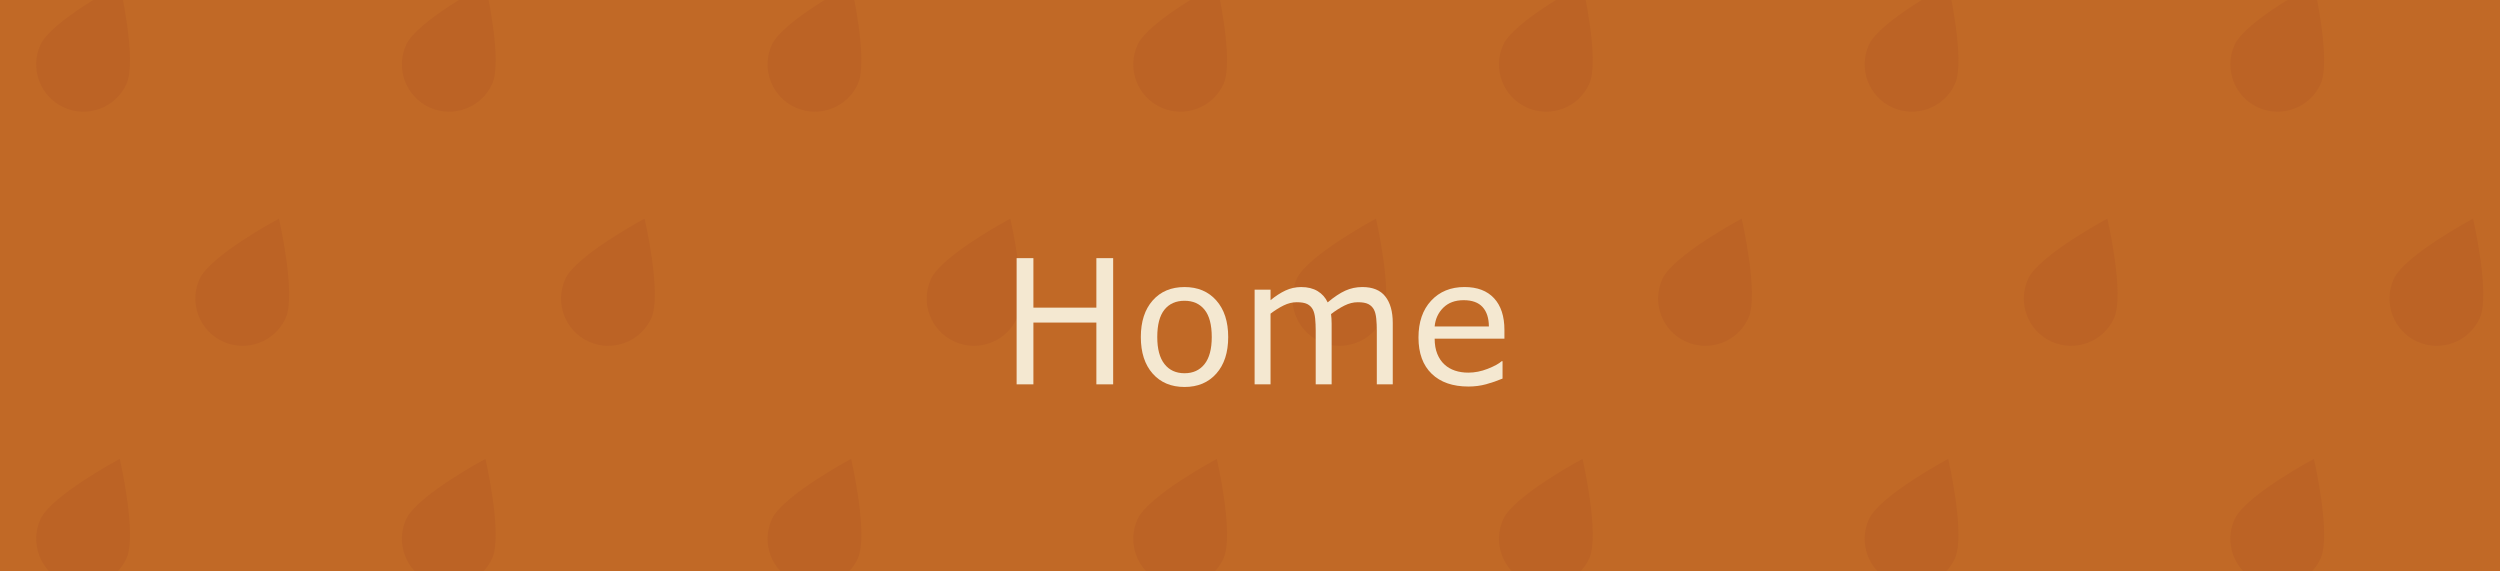 <?xml version="1.0" encoding="utf-8"?>
<!-- Generator: Adobe Illustrator 16.0.0, SVG Export Plug-In . SVG Version: 6.00 Build 0)  -->
<!DOCTYPE svg PUBLIC "-//W3C//DTD SVG 1.1//EN" "http://www.w3.org/Graphics/SVG/1.1/DTD/svg11.dtd">
<svg version="1.1" id="圖層_1" xmlns="http://www.w3.org/2000/svg" xmlns:xlink="http://www.w3.org/1999/xlink" x="0px" y="0px"
	 width="350px" height="80px" viewBox="0 0 350 80" enable-background="new 0 0 350 80" xml:space="preserve">
<g>
	<g>
		<defs>
			<rect id="SVGID_241_" x="-4.375" y="-127" width="358.75" height="82"/>
		</defs>
		<clipPath id="SVGID_2_">
			<use xlink:href="#SVGID_241_"  overflow="visible"/>
		</clipPath>
		<g clip-path="url(#SVGID_2_)">
			<rect x="-7.728" y="-147.647" fill="#4A2E2C" width="364.409" height="204.98"/>
			<g opacity="0.1">
				<defs>
					<rect id="SVGID_243_" x="-7.728" y="-147.647" opacity="0.1" width="364.409" height="204.98"/>
				</defs>
				<clipPath id="SVGID_4_">
					<use xlink:href="#SVGID_243_"  overflow="visible"/>
				</clipPath>
				<g clip-path="url(#SVGID_4_)">
					<g>
						<path fill="#4A2E2C" d="M413.946,3.688c-4.193,6.94-107.593,3.903-225.144,4.134C71.25,8.054-57.792,7.17-56.651,5.177
							c3.809-6.637,97.677-4.342,215.229-4.573C276.129,0.372,415.147,1.701,413.946,3.688z"/>
						<path fill="#4A2E2C" d="M413.945,38.575c-4.321,7.167-110.898,3.849-228.449,4.084c-117.551,0.237-243.27-0.532-242.148-2.565
							c3.681-6.678,94.373-4.558,211.923-4.793C272.824,35.064,415.167,36.55,413.945,38.575z"/>
					</g>
					<g>
						<path fill="#4A2E2C" d="M331.708-169.126c8.665,2.468,4.57,57.84,4.768,119.034c0.197,61.195-0.831,126.609-3.291,125.963
							c-8.077-2.12-5.44-49.262-5.639-110.456C327.35-95.778,329.258-169.824,331.708-169.126z"/>
						<path fill="#4A2E2C" d="M296.393-171.505c8.561,2.499,4.579,58.574,4.844,120.544c0.264,61.971-0.676,128.215-3.106,127.561
							c-7.979-2.148-5.429-49.887-5.694-111.857C292.171-97.228,293.972-172.213,296.393-171.505z"/>
						<path fill="#4A2E2C" d="M261.077-173.886c8.457,2.531,4.589,59.309,4.921,122.055c0.332,62.748-0.521,129.822-2.922,129.159
							c-7.881-2.176-5.418-50.513-5.751-113.259C256.994-98.678,258.686-174.603,261.077-173.886z"/>
						<path fill="#4A2E2C" d="M225.761-176.266c8.353,2.564,4.599,60.043,4.999,123.566c0.398,63.523-0.367,131.428-2.738,130.756
							c-7.784-2.203-5.407-51.138-5.807-114.661C221.815-100.128,223.399-176.992,225.761-176.266z"/>
						<path fill="#4A2E2C" d="M190.445-178.646c8.248,2.595,4.607,60.777,5.075,125.077c0.466,64.299-0.212,133.033-2.553,132.354
							c-7.687-2.23-5.396-51.764-5.863-116.062C186.638-101.578,188.113-179.381,190.445-178.646z"/>
						<path fill="#4A2E2C" d="M155.188-181.027c8.144,2.628,4.617,61.512,5.152,126.587c0.534,65.076-0.057,134.64-2.369,133.952
							c-7.59-2.258-5.385-52.389-5.919-117.464C151.517-103.027,152.885-181.771,155.188-181.027z"/>
						<path fill="#4A2E2C" d="M119.906-183.406c8.041,2.659,4.628,62.246,5.229,128.098c0.601,65.852,0.098,136.246-2.185,135.549
							c-7.492-2.285-5.374-53.014-5.976-118.865C116.374-104.477,117.634-184.159,119.906-183.406z"/>
						<path fill="#4A2E2C" d="M84.56-185.786c7.936,2.69,4.637,62.979,5.306,129.607c0.668,66.628,0.252,137.853-2,137.147
							c-7.395-2.312-5.363-53.639-6.032-120.267C81.165-105.927,82.316-186.549,84.56-185.786z"/>
						<path fill="#4A2E2C" d="M49.183-188.166c7.832,2.723,4.646,63.714,5.383,131.118c0.736,67.404,0.407,139.458-1.815,138.745
							c-7.297-2.34-5.352-54.265-6.088-121.668C45.925-107.377,46.969-188.938,49.183-188.166z"/>
						<path fill="#4A2E2C" d="M13.867-190.546c7.728,2.755,4.656,64.448,5.46,132.629c0.803,68.18,0.562,141.065-1.631,140.343
							c-7.2-2.367-5.341-54.89-6.144-123.07C10.747-108.826,11.683-191.326,13.867-190.546z"/>
					</g>
				</g>
			</g>
		</g>
	</g>
</g>
<g>
	<g>
		<defs>
			<rect id="SVGID_245_" x="-4.375" y="-1" width="358.75" height="82"/>
		</defs>
		<clipPath id="SVGID_6_">
			<use xlink:href="#SVGID_245_"  overflow="visible"/>
		</clipPath>
		<g clip-path="url(#SVGID_6_)">
			<defs>
				<rect id="SVGID_247_" x="-30.81" y="-22.994" width="433.536" height="149.027"/>
			</defs>
			<clipPath id="SVGID_8_">
				<use xlink:href="#SVGID_247_"  overflow="visible"/>
			</clipPath>
			<rect x="-492.739" y="-629.252" clip-path="url(#SVGID_8_)" fill="#C16926" width="1358.748" height="764.915"/>
			<g clip-path="url(#SVGID_8_)">
				<g>
					<defs>
						<rect id="SVGID_249_" x="-106.025" y="-133.819" width="585.32" height="329.508"/>
					</defs>
					<clipPath id="SVGID_10_">
						<use xlink:href="#SVGID_249_"  overflow="visible"/>
					</clipPath>
					<g clip-path="url(#SVGID_10_)">
						<g>
							<g>
								<path fill="#BC6325" d="M17.707,11.756c-1.511,3.326-5.434,4.797-8.76,3.287C5.62,13.531,4.148,9.607,5.66,6.28
									c1.51-3.328,11.109-8.452,11.109-8.452S19.219,8.427,17.707,11.756z"/>
								<path fill="#BC6325" d="M68.904,11.756c-1.512,3.326-5.434,4.797-8.761,3.287c-3.327-1.511-4.798-5.435-3.287-8.763
									c1.511-3.328,11.11-8.453,11.11-8.453S70.415,8.427,68.904,11.756z"/>
								<path fill="#BC6325" d="M120.101,11.756c-1.512,3.326-5.435,4.797-8.761,3.287c-3.327-1.511-4.799-5.435-3.288-8.763
									c1.511-3.328,11.109-8.452,11.109-8.452S121.613,8.427,120.101,11.756z"/>
								<path fill="#BC6325" d="M171.298,11.756c-1.512,3.326-5.434,4.798-8.76,3.287s-4.799-5.435-3.287-8.762
									c1.51-3.329,11.108-8.453,11.108-8.453S172.808,8.427,171.298,11.756z"/>
								<path fill="#BC6325" d="M222.494,11.756c-1.512,3.326-5.434,4.797-8.761,3.287c-3.327-1.511-4.798-5.435-3.287-8.763
									c1.51-3.328,11.109-8.452,11.109-8.452S224.005,8.427,222.494,11.756z"/>
								<path fill="#BC6325" d="M273.691,11.756c-1.512,3.326-5.434,4.797-8.76,3.287c-3.328-1.511-4.8-5.435-3.288-8.763
									c1.512-3.328,11.108-8.452,11.108-8.452S275.203,8.427,273.691,11.756z"/>
								<path fill="#BC6325" d="M324.889,11.756c-1.512,3.326-5.434,4.797-8.761,3.287c-3.327-1.511-4.799-5.435-3.287-8.763
									c1.51-3.328,11.108-8.452,11.108-8.452S326.397,8.427,324.889,11.756z"/>
							</g>
							<g>
								<path fill="#BC6325" d="M39.99,44.537c-1.512,3.327-5.436,4.798-8.761,3.286c-3.327-1.511-4.799-5.435-3.288-8.762
									c1.511-3.328,11.11-8.452,11.11-8.452S41.5,41.208,39.99,44.537z"/>
								<path fill="#BC6325" d="M91.187,44.537c-1.513,3.327-5.435,4.798-8.761,3.286c-3.328-1.511-4.799-5.434-3.288-8.762
									c1.511-3.328,11.108-8.453,11.108-8.453S92.697,41.208,91.187,44.537z"/>
								<path fill="#BC6325" d="M142.382,44.537c-1.511,3.327-5.434,4.798-8.76,3.286c-3.328-1.511-4.8-5.435-3.289-8.762
									c1.512-3.328,11.11-8.452,11.11-8.452S143.894,41.208,142.382,44.537z"/>
								<path fill="#BC6325" d="M193.581,44.537c-1.513,3.327-5.435,4.798-8.762,3.286c-3.327-1.511-4.799-5.435-3.287-8.762
									c1.512-3.328,11.109-8.452,11.109-8.452S195.09,41.208,193.581,44.537z"/>
								<path fill="#BC6325" d="M244.776,44.537c-1.511,3.327-5.434,4.798-8.76,3.286c-3.328-1.511-4.799-5.435-3.288-8.762
									c1.512-3.328,11.109-8.452,11.109-8.452S246.287,41.208,244.776,44.537z"/>
								<path fill="#BC6325" d="M295.972,44.537c-1.51,3.327-5.433,4.798-8.76,3.286c-3.327-1.511-4.799-5.435-3.288-8.762
									s11.109-8.452,11.109-8.452S297.485,41.208,295.972,44.537z"/>
								<path fill="#BC6325" d="M347.169,44.537c-1.511,3.327-5.435,4.798-8.762,3.286c-3.325-1.511-4.798-5.435-3.286-8.762
									c1.51-3.328,11.109-8.452,11.109-8.452S348.681,41.208,347.169,44.537z"/>
							</g>
							<g>
								<path fill="#BC6325" d="M17.707,78.174c-1.511,3.326-5.434,4.796-8.76,3.286c-3.327-1.513-4.799-5.436-3.288-8.763
									c1.51-3.328,11.109-8.453,11.109-8.453S19.219,74.845,17.707,78.174z"/>
								<path fill="#BC6325" d="M68.904,78.173c-1.512,3.327-5.434,4.797-8.761,3.287c-3.327-1.513-4.798-5.436-3.287-8.763
									c1.511-3.328,11.11-8.453,11.11-8.453S70.415,74.845,68.904,78.173z"/>
								<path fill="#BC6325" d="M120.101,78.174c-1.512,3.326-5.435,4.797-8.761,3.286c-3.327-1.512-4.799-5.435-3.288-8.763
									c1.511-3.328,11.109-8.453,11.109-8.453S121.613,74.845,120.101,78.174z"/>
								<path fill="#BC6325" d="M171.298,78.174c-1.512,3.326-5.434,4.797-8.76,3.286c-3.327-1.512-4.799-5.435-3.287-8.763
									c1.51-3.328,11.108-8.453,11.108-8.453S172.808,74.845,171.298,78.174z"/>
								<path fill="#BC6325" d="M222.494,78.173c-1.512,3.327-5.434,4.797-8.761,3.287c-3.327-1.513-4.798-5.436-3.287-8.763
									c1.51-3.328,11.109-8.453,11.109-8.453S224.005,74.845,222.494,78.173z"/>
								<path fill="#BC6325" d="M273.691,78.174c-1.512,3.326-5.434,4.797-8.76,3.286c-3.328-1.512-4.8-5.435-3.288-8.763
									c1.512-3.328,11.108-8.453,11.108-8.453S275.203,74.845,273.691,78.174z"/>
								<path fill="#BC6325" d="M324.889,78.174c-1.512,3.326-5.434,4.797-8.761,3.286c-3.327-1.512-4.799-5.435-3.287-8.763
									c1.51-3.328,11.108-8.453,11.108-8.453S326.397,74.845,324.889,78.174z"/>
							</g>
						</g>
					</g>
				</g>
			</g>
		</g>
	</g>
	<g>
		<g>
			<path fill="#F4E8D1" d="M155.842,53.808h-2.35v-8.649h-8.816v8.649h-2.349V36.141h2.349v6.929h8.816v-6.929h2.35V53.808z"/>
			<path fill="#F4E8D1" d="M171.948,47.187c0,2.16-0.554,3.864-1.661,5.114c-1.107,1.25-2.591,1.875-4.449,1.875
				c-1.875,0-3.364-0.625-4.467-1.875c-1.104-1.25-1.655-2.954-1.655-5.114s0.552-3.865,1.655-5.119
				c1.104-1.254,2.592-1.881,4.467-1.881c1.858,0,3.342,0.627,4.449,1.881C171.395,43.322,171.948,45.027,171.948,47.187z
				 M169.646,47.187c0-1.716-0.336-2.992-1.009-3.827c-0.672-0.834-1.605-1.252-2.8-1.252c-1.21,0-2.15,0.418-2.818,1.252
				c-0.668,0.835-1.002,2.11-1.002,3.827c0,1.661,0.336,2.921,1.009,3.779c0.672,0.858,1.609,1.288,2.812,1.288
				c1.187,0,2.118-0.425,2.794-1.275S169.646,48.864,169.646,47.187z"/>
			<path fill="#F4E8D1" d="M194.984,53.808h-2.23v-7.546c0-0.569-0.026-1.119-0.077-1.649c-0.051-0.53-0.16-0.953-0.326-1.27
				c-0.182-0.339-0.443-0.597-0.783-0.771c-0.34-0.174-0.831-0.261-1.471-0.261c-0.625,0-1.25,0.156-1.875,0.469
				c-0.625,0.313-1.25,0.71-1.875,1.193c0.024,0.182,0.043,0.393,0.06,0.634c0.016,0.241,0.023,0.481,0.023,0.718v8.483h-2.23
				v-7.546c0-0.585-0.026-1.141-0.077-1.667c-0.052-0.526-0.16-0.947-0.326-1.264c-0.182-0.34-0.443-0.595-0.783-0.766
				c-0.34-0.17-0.831-0.255-1.471-0.255c-0.609,0-1.221,0.15-1.833,0.451c-0.613,0.301-1.224,0.685-1.833,1.151v9.896h-2.23V40.555
				h2.23v1.471c0.696-0.577,1.39-1.028,2.083-1.353c0.692-0.324,1.43-0.486,2.212-0.486c0.902,0,1.667,0.19,2.296,0.569
				c0.628,0.38,1.097,0.907,1.406,1.578c0.902-0.759,1.725-1.307,2.468-1.643c0.744-0.337,1.539-0.505,2.385-0.505
				c1.455,0,2.529,0.441,3.221,1.323s1.038,2.114,1.038,3.696V53.808z"/>
			<path fill="#F4E8D1" d="M210.617,47.413h-9.765c0,0.815,0.123,1.525,0.368,2.129c0.245,0.605,0.582,1.102,1.009,1.489
				c0.411,0.38,0.9,0.665,1.465,0.854c0.565,0.189,1.188,0.285,1.869,0.285c0.902,0,1.81-0.18,2.723-0.54
				c0.914-0.36,1.564-0.714,1.952-1.063h0.119v2.433c-0.751,0.316-1.519,0.581-2.302,0.794c-0.783,0.214-1.606,0.32-2.468,0.32
				c-2.199,0-3.916-0.595-5.149-1.785c-1.234-1.191-1.851-2.882-1.851-5.073c0-2.167,0.591-3.888,1.774-5.162
				c1.182-1.273,2.739-1.91,4.669-1.91c1.788,0,3.166,0.522,4.135,1.566s1.454,2.527,1.454,4.45V47.413z M208.445,45.704
				c-0.008-1.171-0.303-2.077-0.884-2.717c-0.582-0.641-1.465-0.961-2.652-0.961c-1.195,0-2.146,0.353-2.854,1.057
				c-0.708,0.705-1.109,1.578-1.205,2.622H208.445z"/>
		</g>
	</g>
</g>
</svg>
